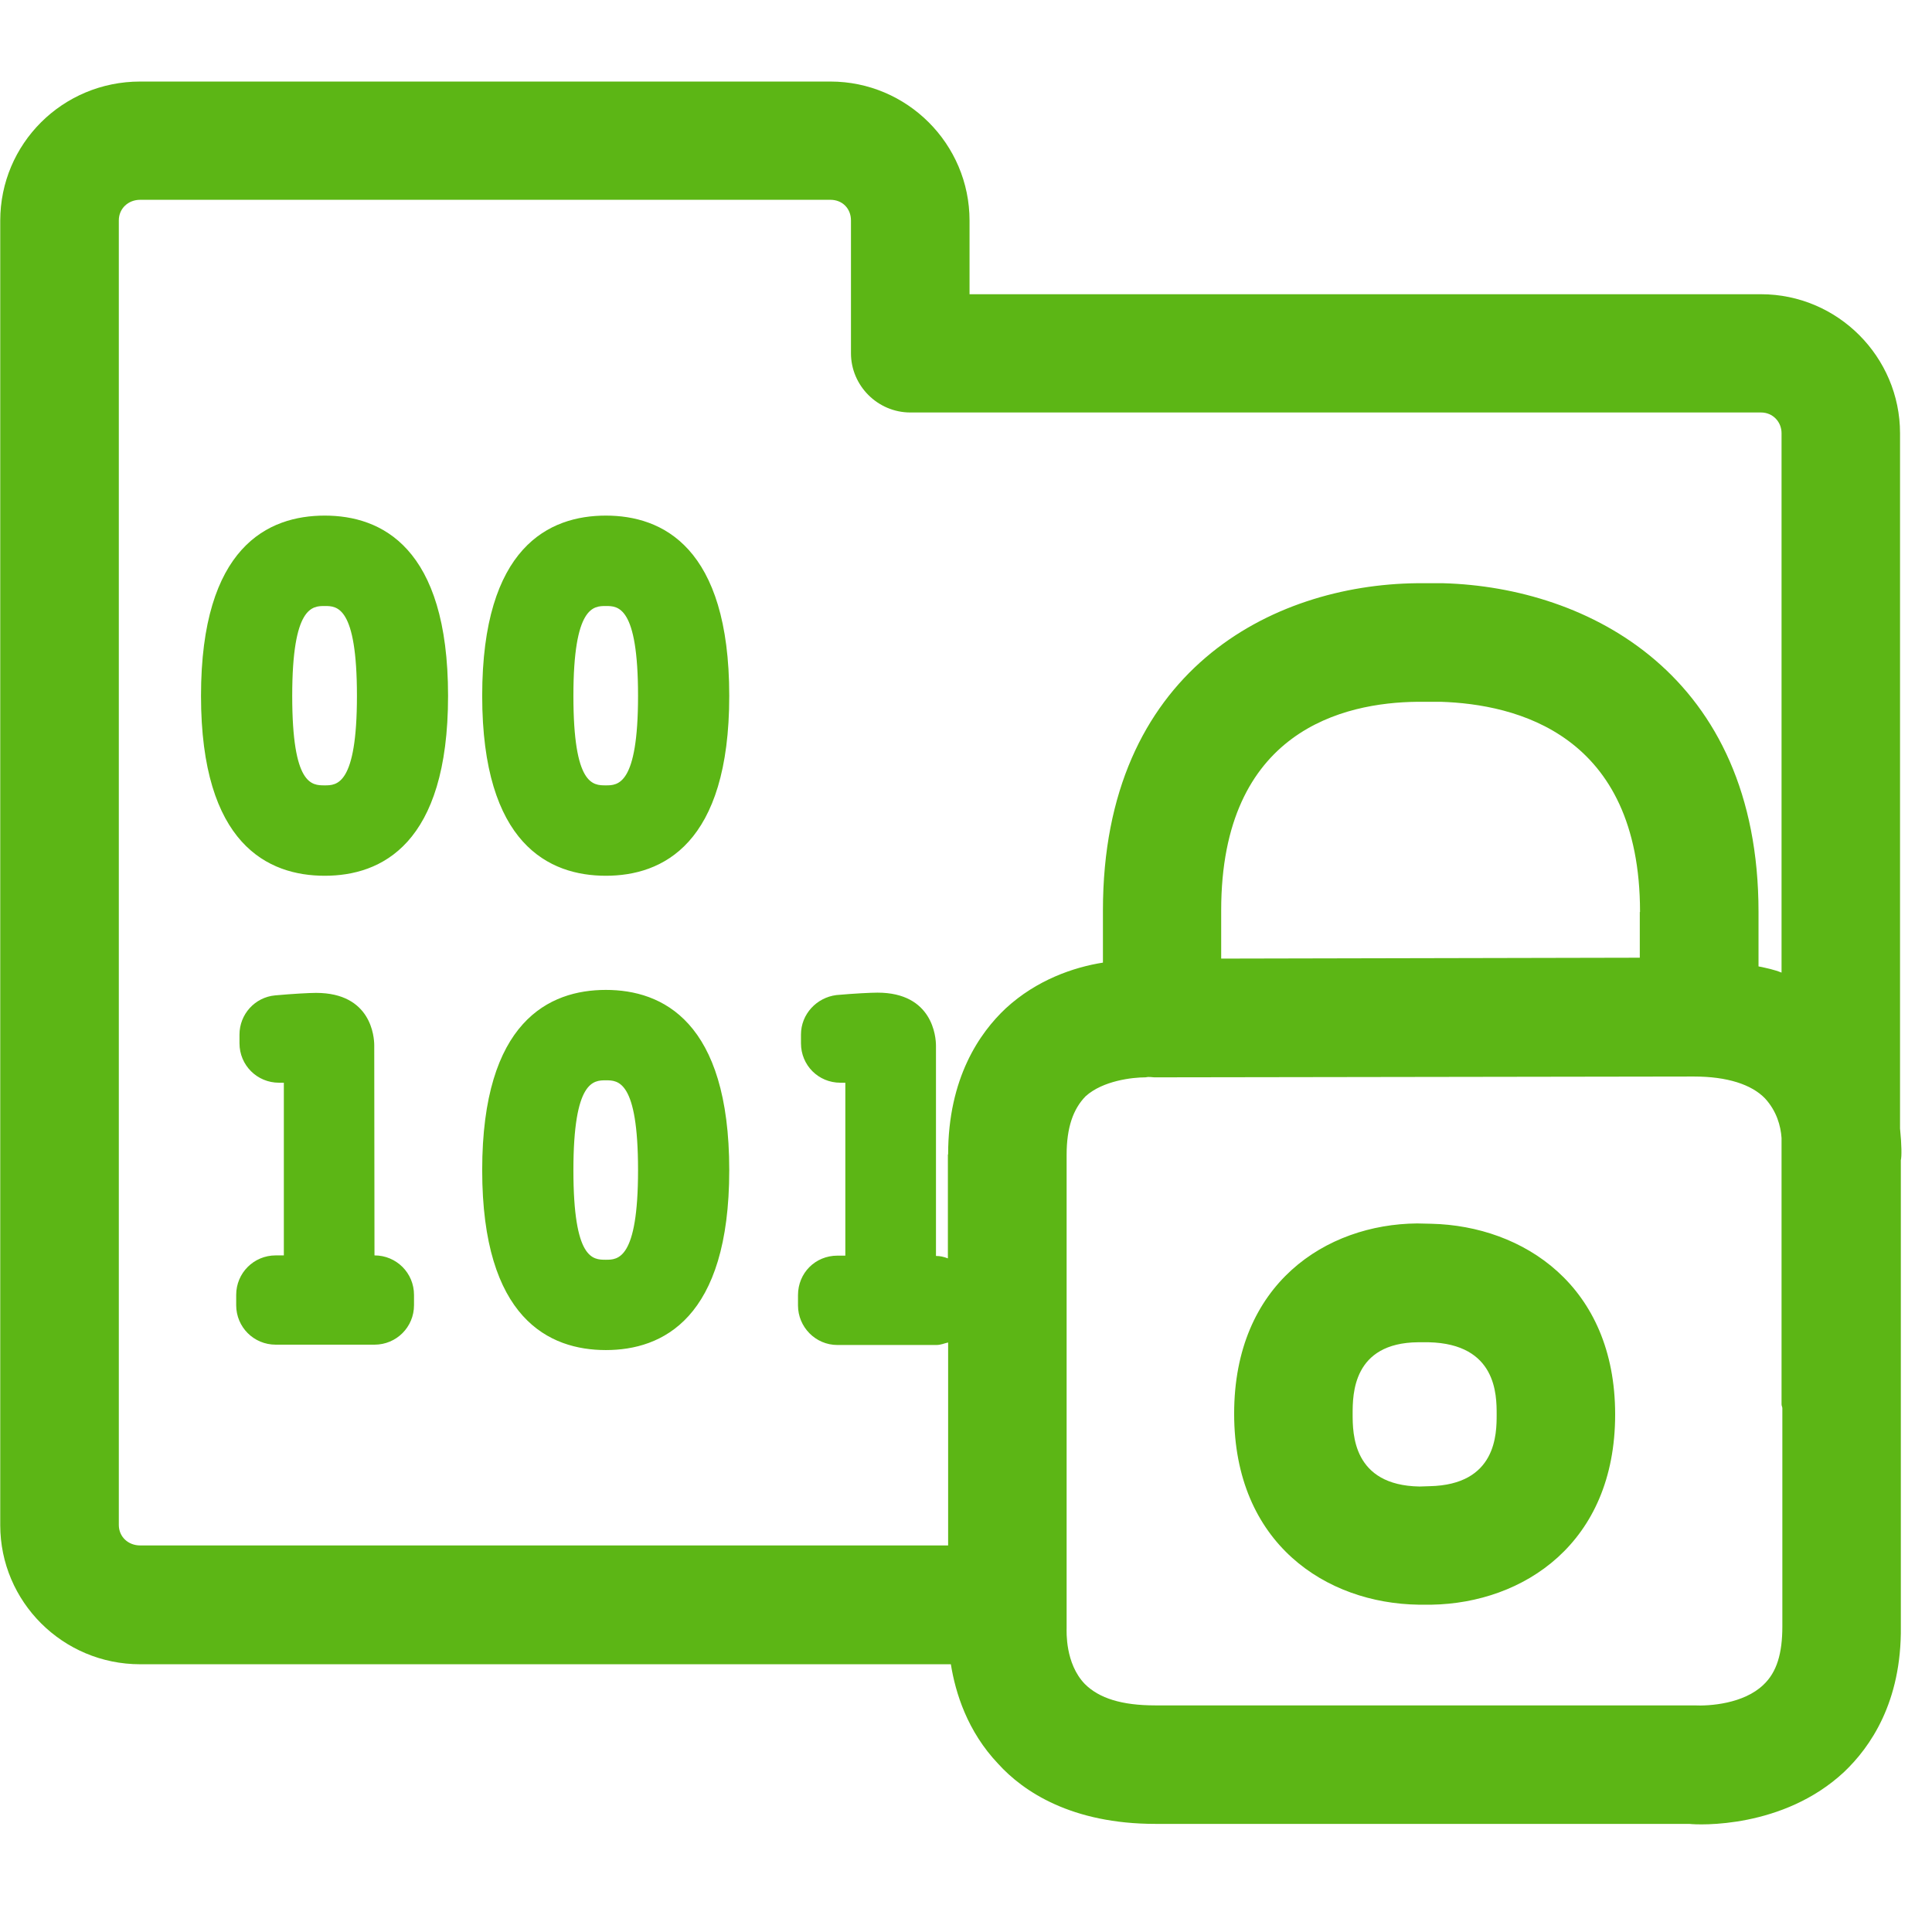 <?xml version="1.0" encoding="UTF-8"?>
<svg width="24px" height="24px" viewBox="0 0 24 24" version="1.1" xmlns="http://www.w3.org/2000/svg" xmlns:xlink="http://www.w3.org/1999/xlink">
    <title>2.Regular/Archivo bloqueado_2Regular</title>
    <g id="Symbols" stroke="none" stroke-width="1" fill="none" fill-rule="evenodd">
        <g id="2.Regular/Archivo-bloqueado_2Regular" fill="#5CB615" fill-rule="nonzero">
            <path d="M17.758,18.462 C18.592,18.445 18.592,17.81 18.592,17.571 C18.592,17.329 18.592,16.694 17.748,16.674 L17.617,16.674 C16.803,16.681 16.803,17.323 16.803,17.565 C16.803,17.807 16.803,18.452 17.634,18.466 L17.758,18.462 L17.758,18.462 Z M17.782,15.202 C18.921,15.229 20.064,15.971 20.064,17.571 C20.064,19.175 18.921,19.914 17.785,19.934 L17.624,19.934 C16.477,19.918 15.331,19.178 15.331,17.561 C15.331,15.945 16.474,15.208 17.603,15.198 L17.782,15.202 L17.782,15.202 Z M4.034,9.756 C4.182,9.756 4.434,9.756 4.434,8.644 C4.434,7.528 4.185,7.528 4.034,7.528 C3.882,7.528 3.63,7.528 3.63,8.644 C3.63,9.756 3.872,9.756 4.034,9.756 Z M4.034,6.405 C4.733,6.405 5.566,6.792 5.566,8.644 C5.566,10.492 4.733,10.879 4.034,10.879 C3.331,10.879 2.497,10.489 2.497,8.644 C2.497,6.792 3.331,6.405 4.034,6.405 Z M7.526,9.756 C7.674,9.756 7.926,9.756 7.926,8.644 C7.926,7.528 7.677,7.528 7.526,7.528 C7.375,7.528 7.123,7.528 7.123,8.644 C7.123,9.756 7.365,9.756 7.526,9.756 Z M7.526,6.405 C8.225,6.405 9.059,6.792 9.059,8.644 C9.059,10.492 8.225,10.879 7.526,10.879 C6.824,10.879 5.99,10.489 5.99,8.644 C5.99,6.792 6.824,6.405 7.526,6.405 L7.526,6.405 Z M4.652,15.595 C4.924,15.595 5.143,15.813 5.143,16.086 L5.143,16.213 C5.143,16.486 4.924,16.704 4.652,16.704 L3.425,16.704 C3.153,16.704 2.934,16.486 2.934,16.213 L2.934,16.086 C2.934,15.813 3.153,15.595 3.425,15.595 L3.526,15.595 L3.526,13.45 L3.466,13.45 C3.193,13.45 2.975,13.232 2.975,12.96 L2.975,12.852 C2.975,12.6 3.166,12.388 3.418,12.365 C3.64,12.345 3.845,12.334 3.926,12.334 C4.612,12.334 4.649,12.879 4.649,12.987 L4.652,15.595 L4.652,15.595 Z M7.526,15.649 C7.674,15.649 7.926,15.649 7.926,14.536 C7.926,13.42 7.677,13.42 7.526,13.42 C7.375,13.42 7.123,13.42 7.123,14.536 C7.123,15.649 7.365,15.649 7.526,15.649 Z M7.526,12.297 C8.225,12.297 9.059,12.684 9.059,14.536 C9.059,16.385 8.225,16.771 7.526,16.771 C6.824,16.771 5.99,16.382 5.99,14.536 C5.99,12.687 6.824,12.297 7.526,12.297 L7.526,12.297 Z M22.141,20.203 L22.141,17.494 C22.141,17.474 22.131,17.467 22.131,17.444 L22.131,14.136 C22.121,13.988 22.071,13.803 21.926,13.645 C21.758,13.471 21.455,13.373 21.042,13.373 L14.437,13.383 L14.339,13.383 C14.313,13.383 14.279,13.373 14.232,13.383 C14.067,13.383 13.701,13.424 13.486,13.618 C13.331,13.776 13.25,14.008 13.25,14.345 L13.25,20.224 C13.25,20.264 13.23,20.664 13.476,20.919 C13.654,21.097 13.936,21.185 14.35,21.185 L21.042,21.185 C21.237,21.195 21.661,21.165 21.906,20.929 C22.074,20.771 22.141,20.536 22.141,20.203 Z M20.373,11.329 C20.373,9.111 18.824,8.748 17.899,8.718 L17.603,8.718 C16.699,8.728 15.17,9.071 15.17,11.309 L15.17,11.908 L20.37,11.897 L20.37,11.329 L20.373,11.329 Z M11.778,14.341 C11.778,13.39 12.171,12.829 12.494,12.526 C12.877,12.173 13.338,12.015 13.701,11.958 L13.701,11.309 C13.701,8.334 15.802,7.266 17.597,7.245 L17.929,7.245 C19.734,7.296 21.845,8.385 21.845,11.329 L21.845,12.005 C21.943,12.025 22.04,12.045 22.131,12.082 L22.131,5.38 C22.131,5.242 22.024,5.124 21.876,5.124 L11.308,5.124 C10.904,5.124 10.571,4.792 10.571,4.388 L10.571,2.738 C10.571,2.59 10.464,2.482 10.316,2.482 L1.741,2.482 C1.593,2.482 1.476,2.59 1.476,2.738 L1.476,18.943 C1.476,19.091 1.593,19.198 1.741,19.198 L11.778,19.198 L11.778,16.677 C11.728,16.687 11.691,16.708 11.63,16.708 L10.403,16.708 C10.128,16.708 9.913,16.482 9.913,16.217 L9.913,16.089 C9.913,15.813 10.128,15.598 10.403,15.598 L10.501,15.598 L10.501,13.45 L10.44,13.45 C10.165,13.45 9.95,13.232 9.95,12.96 L9.95,12.852 C9.95,12.597 10.145,12.392 10.39,12.361 C10.615,12.341 10.82,12.331 10.901,12.331 C11.587,12.331 11.627,12.882 11.627,12.99 L11.627,15.602 C11.677,15.602 11.724,15.612 11.775,15.632 L11.775,14.341 L11.778,14.341 Z M23.603,14.018 C23.624,14.224 23.624,14.371 23.613,14.412 L23.613,20.203 C23.624,21.148 23.23,21.706 22.908,22.012 C22.151,22.718 21.103,22.671 20.985,22.657 L14.353,22.657 C13.314,22.657 12.713,22.257 12.4,21.911 C12.017,21.508 11.869,21.03 11.812,20.674 L1.741,20.674 C0.78,20.674 0.003,19.897 0.003,18.946 L0.003,2.741 C0.003,1.787 0.776,1.013 1.741,1.013 L10.316,1.013 C11.267,1.013 12.044,1.787 12.044,2.741 L12.044,3.655 L21.876,3.655 C22.827,3.655 23.603,4.432 23.603,5.383 L23.603,14.018 L23.603,14.018 Z" id="Archivo-bloqueado_2Regular"></path>
        </g>
    </g>
</svg>